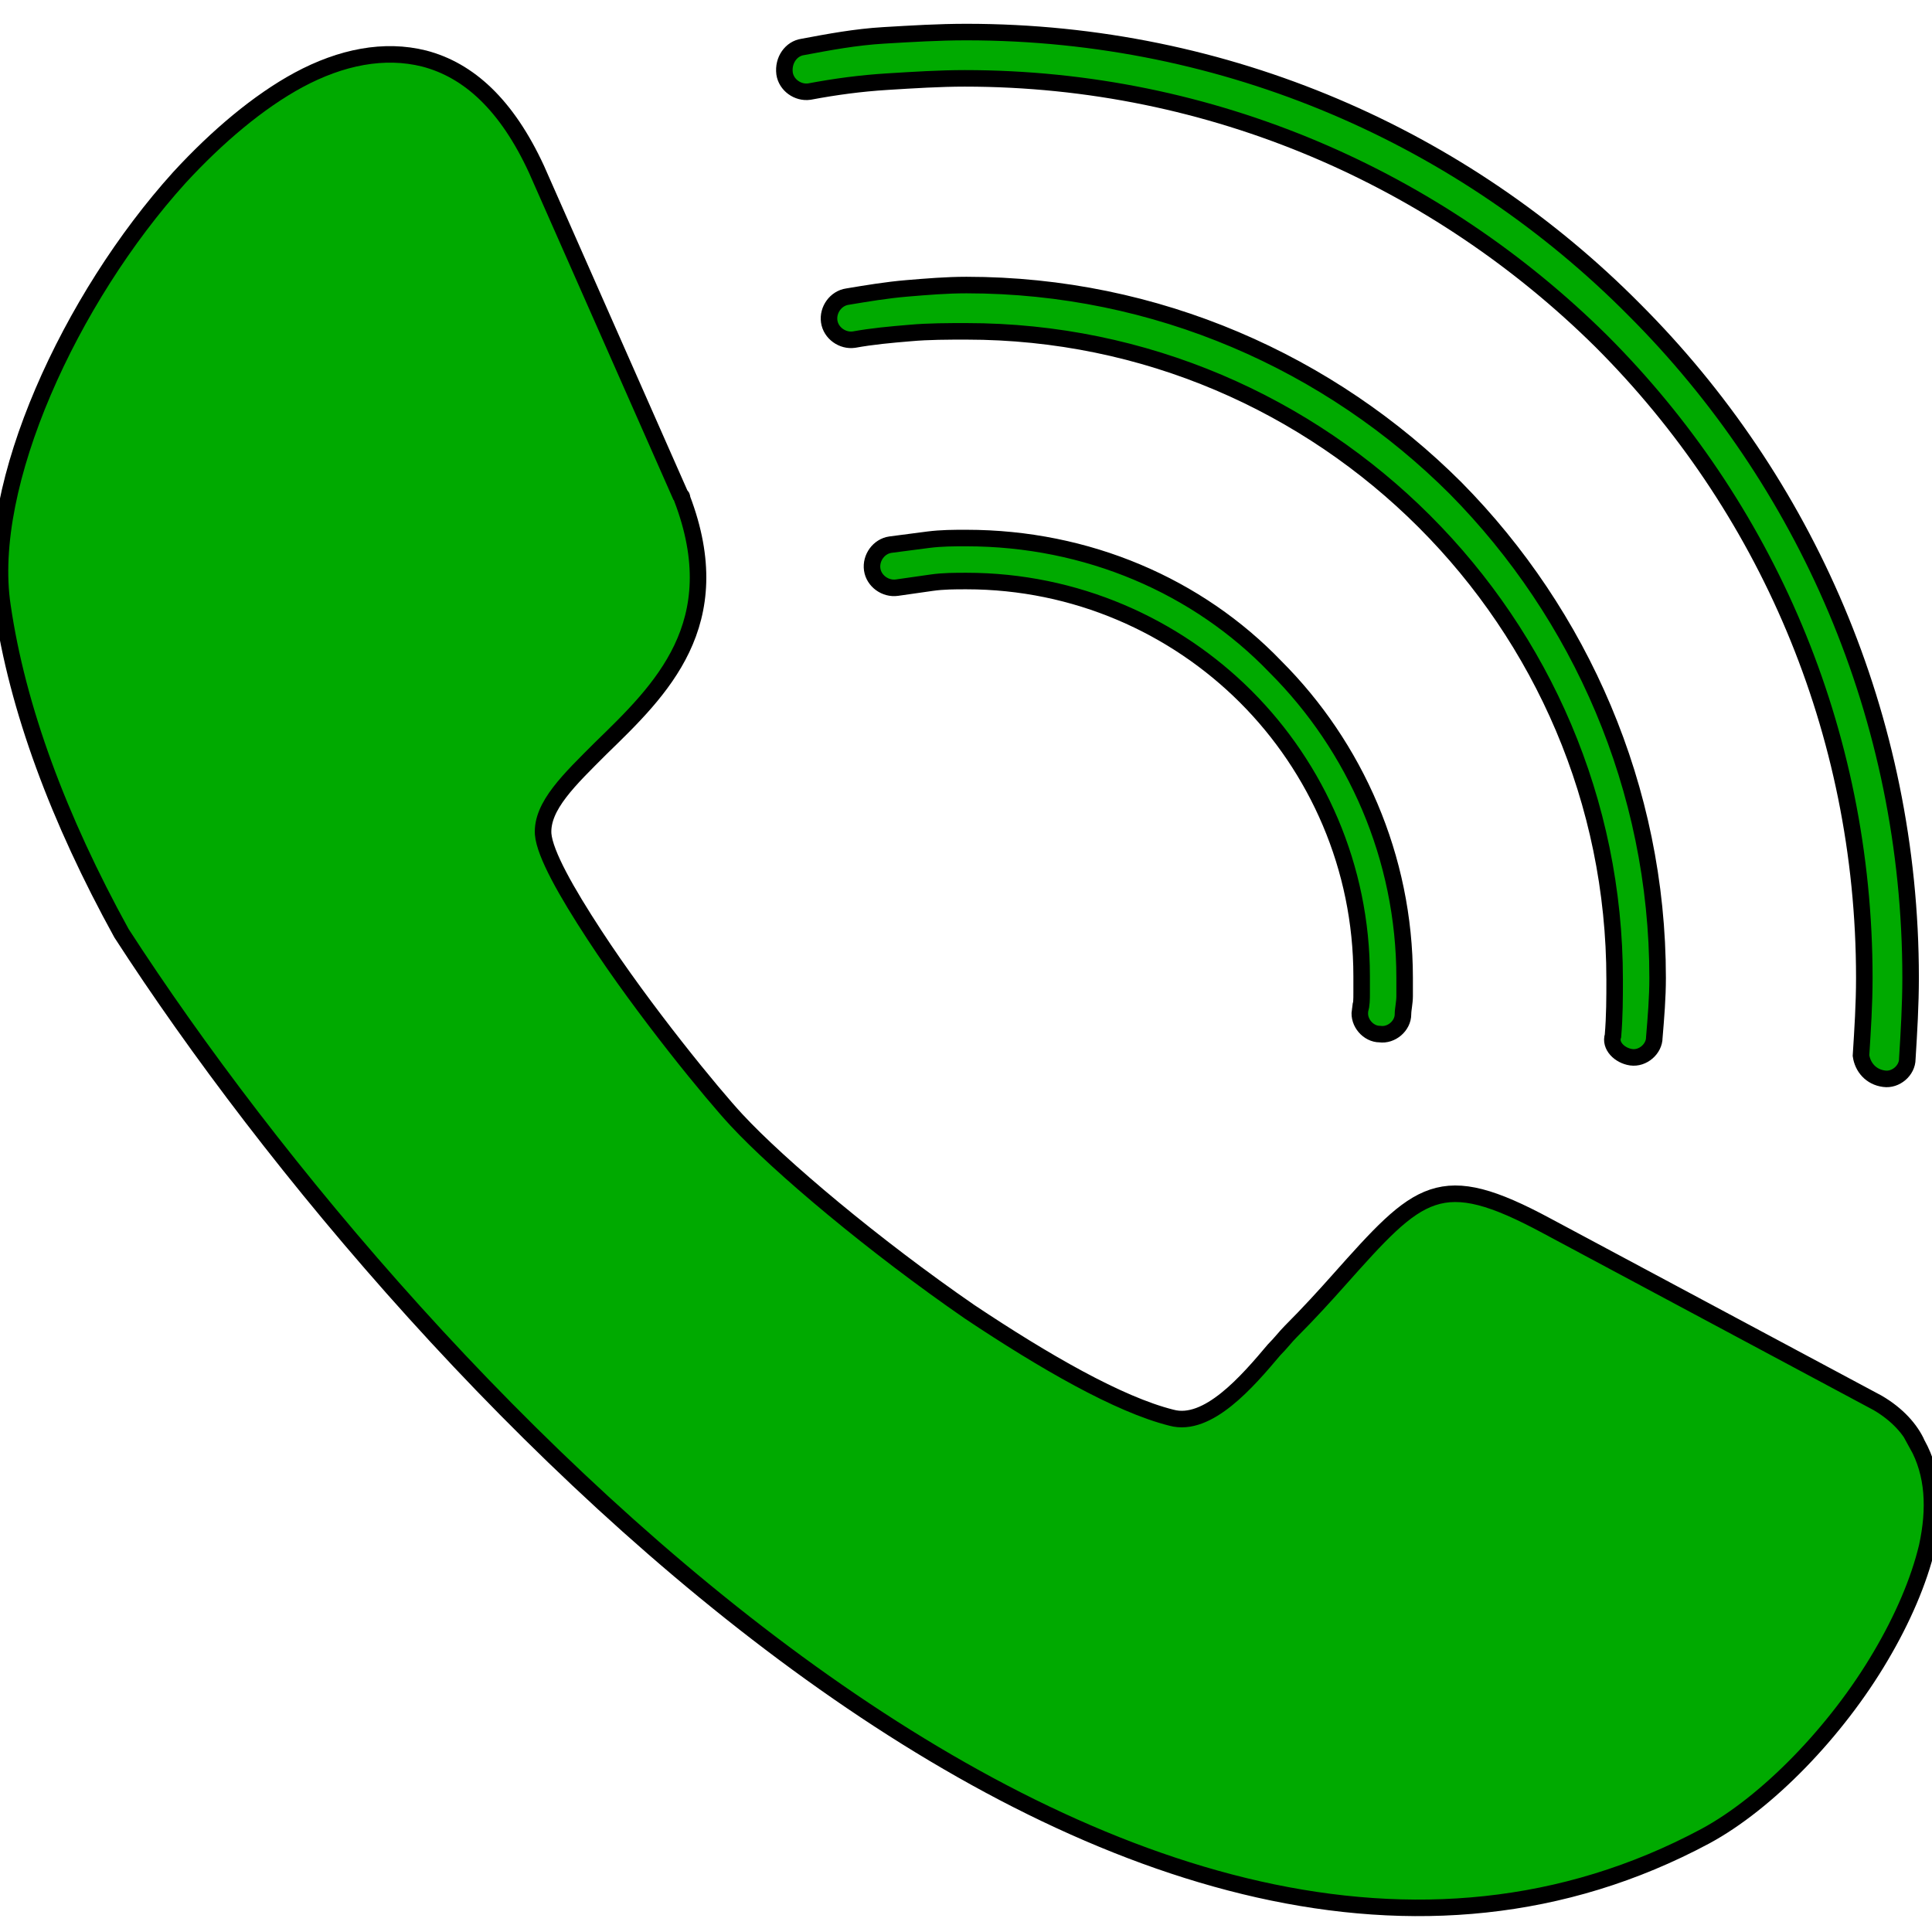 <?xml version="1.0" encoding="UTF-8" standalone="no"?>
<!-- Generator: Adobe Illustrator 19.0.0, SVG Export Plug-In . SVG Version: 6.00 Build 0)  -->

<svg
   xmlns:dc="http://purl.org/dc/elements/1.1/"
   xmlns:cc="http://creativecommons.org/ns#"
   xmlns:rdf="http://www.w3.org/1999/02/22-rdf-syntax-ns#"
   xmlns:svg="http://www.w3.org/2000/svg"
   xmlns="http://www.w3.org/2000/svg"
   xmlns:sodipodi="http://sodipodi.sourceforge.net/DTD/sodipodi-0.dtd"
   xmlns:inkscape="http://www.inkscape.org/namespaces/inkscape"
   version="1.1"
   id="Capa_1"
   x="0px"
   y="0px"
   viewBox="0 0 467.364 467.364"
   style="enable-background:new 0 0 467.364 467.364;"
   xml:space="preserve"
   inkscape:version="0.91 r13725"
   sodipodi:docname="call.svg"><defs
     id="defs49" /><sodipodi:namedview
     pagecolor="#ffffff"
     bordercolor="#666666"
     borderopacity="1"
     objecttolerance="10"
     gridtolerance="10"
     guidetolerance="10"
     inkscape:pageopacity="0"
     inkscape:pageshadow="2"
     inkscape:window-width="1280"
     inkscape:window-height="733"
     id="namedview47"
     showgrid="false"
     inkscape:zoom="1.0099194"
     inkscape:cx="280.71544"
     inkscape:cy="228.46767"
     inkscape:window-x="0"
     inkscape:window-y="0"
     inkscape:window-maximized="1"
     inkscape:current-layer="Capa_1" /><path
     inkscape:connector-curvature="0"
     id="path9"
     d="m 328.99,244.556 c -0.4,2.8 2,5.6 4.8,5.6 2.8,0.4 5.6,-2 5.6,-4.8 0,-1.2 0.4,-2.8 0.4,-4.4 0,-1.6 0,-3.2 0,-4.4 0,-29.2 -12,-56 -31.2,-75.2 -18.8,-19.6 -45.6,-31.2 -74.8,-31.2 -3.2,0 -6,0 -9.2,0.4 -3.2,0.4 -6,0.8 -9.2,1.2 -2.8,0.4 -4.8,3.2 -4.4,6 0.4,2.8 3.2,4.8 6,4.4 2.8,-0.4 5.6,-0.8 8.4,-1.2 2.8,-0.4 5.6,-0.4 8.4,-0.4 26.4,0 50.4,10.8 67.6,28 17.2,17.2 28,41.2 28,67.6 0,1.6 0,2.8 0,4 0,1.6 0,2.8 -0.4,4.4 z"
     style="fill:#00aa00;fill-opacity:1;stroke:#000000;stroke-opacity:1;stroke-width:4;stroke-miterlimit:4;stroke-dasharray:none" /><path
     inkscape:connector-curvature="0"
     id="path11"
     d="m 463.79,349.355 c -1.6,-3.6 -4.8,-7.2 -9.6,-10 l -80,-42.8 c -26,-14 -30.8,-8.8 -50.4,13.2 -3.2,3.6 -7.2,8 -11.6,12.4 -1.2,1.2 -2.4,2.8 -4,4.4 -6.4,7.6 -16,18.8 -24.8,16.4 -12.8,-3.2 -30.8,-13.6 -48.8,-25.6 -23.2,-16 -46,-35.2 -56.4,-46.4 -5.6,-6 -22.4,-26.4 -34.4,-44.8 -6.8,-10.4 -12,-19.6 -12.4,-24.4 -0.4,-6.8 6.4,-13.2 14,-20.8 14.4,-14 31.2,-30 19.6,-60.4 0,-0.4 0,-0.4 -0.4,-0.8 l -34.8,-78.8 c -7.2,-15.6 -16.4,-24 -27.2,-26.8 -9.6,-2.4 -20,-0.4 -30.4,5.2 -9.6,5.2 -19.6,13.6 -28.8,23.6 -26.4,29.2 -47.2,74.4 -42.8,103.6 3.6,24.8 13.6,51.6 28.8,79.2 72.282,111.738 244.72,292.633 383.2,218.4 14.8,-8 31.6,-25.2 42.4,-43.6 5.2,-8.8 9.2,-18 11.2,-26.4 2,-9.2 1.6,-17.599 -2.4,-24.8 z"
     style="fill:#00aa00;fill-opacity:1;stroke:#000000;stroke-width:4;stroke-miterlimit:4;stroke-dasharray:none;stroke-opacity:1"
     sodipodi:nodetypes="ccccsccccccccccccccccccc" /><path
     inkscape:connector-curvature="0"
     id="path13"
     d="m 195.79,22.156 c 6.4,-1.2 12.4,-2 18.8,-2.4 6.4,-0.4 12.8,-0.8 18.8,-0.8 60,0 114.4,24.4 154,63.6 39.6,39.6 63.6,94 63.6,154 0,6.4 -0.4,12.4 -0.8,18.8 0.4,2.8 2.4,5.2 5.6,5.6 2.8,0.4 5.6,-2 5.6,-4.8 0.4,-6.4 0.8,-13.2 0.8,-19.6 0,-63.2 -25.6,-120.4 -66.8,-161.6 -41.2,-41.6 -98.4,-67.2 -161.6,-67.2 -6.8,0 -13.2,0.4 -20,0.8 -6.8,0.4 -13.2,1.6 -19.6,2.8 -2.8,0.4 -4.8,3.2 -4.4,6.4 0.4,2.8 3.2,4.8 6,4.4 z"
     style="fill:#00aa00;fill-opacity:1;stroke:#000000;stroke-opacity:1;stroke-width:4;stroke-miterlimit:4;stroke-dasharray:none" /><path
     inkscape:connector-curvature="0"
     id="path15"
     d="m 394.59,255.756 c 2.8,0.4 5.6,-2 5.6,-4.8 0.4,-4.8 0.8,-9.6 0.8,-14.4 0,-46 -18.8,-88 -48.8,-118.4 -30.4,-30.4 -72.4,-49.2 -118.4,-49.2 -4.8,0 -9.6,0.4 -14.4,0.8 -4.8,0.4 -9.6,1.2 -14.4,2 -2.8,0.4 -4.8,3.2 -4.4,6 0.4,2.8 3.2,4.8 6,4.4 4.4,-0.8 8.8,-1.2 13.6,-1.6 4.4,-0.4 9.2,-0.4 13.6,-0.4 43.2,0 82.4,17.6 110.8,46 28.4,28.4 46,67.6 46,110.8 0,4.4 0,8.8 -0.4,13.6 -0.8,2.4 1.6,4.799 4.4,5.2 z"
     style="fill:#00aa00;fill-opacity:1;stroke:#000000;stroke-opacity:1;stroke-width:4;stroke-miterlimit:4;stroke-dasharray:none" /><g
     id="g17"
     style="fill:#00aa00;fill-opacity:1" /><g
     id="g19"
     style="fill:#00aa00;fill-opacity:1" /><g
     id="g21"
     style="fill:#00aa00;fill-opacity:1" /><g
     id="g23"
     style="fill:#00aa00;fill-opacity:1" /><g
     id="g25"
     style="fill:#00aa00;fill-opacity:1" /><g
     id="g27"
     style="fill:#00aa00;fill-opacity:1" /><g
     id="g29"
     style="fill:#00aa00;fill-opacity:1" /><g
     id="g31"
     style="fill:#00aa00;fill-opacity:1" /><g
     id="g33"
     style="fill:#00aa00;fill-opacity:1" /><g
     id="g35"
     style="fill:#00aa00;fill-opacity:1" /><g
     id="g37"
     style="fill:#00aa00;fill-opacity:1" /><g
     id="g39"
     style="fill:#00aa00;fill-opacity:1" /><g
     id="g41"
     style="fill:#00aa00;fill-opacity:1" /><g
     id="g43"
     style="fill:#00aa00;fill-opacity:1" /><g
     id="g45"
     style="fill:#00aa00;fill-opacity:1" /></svg>
